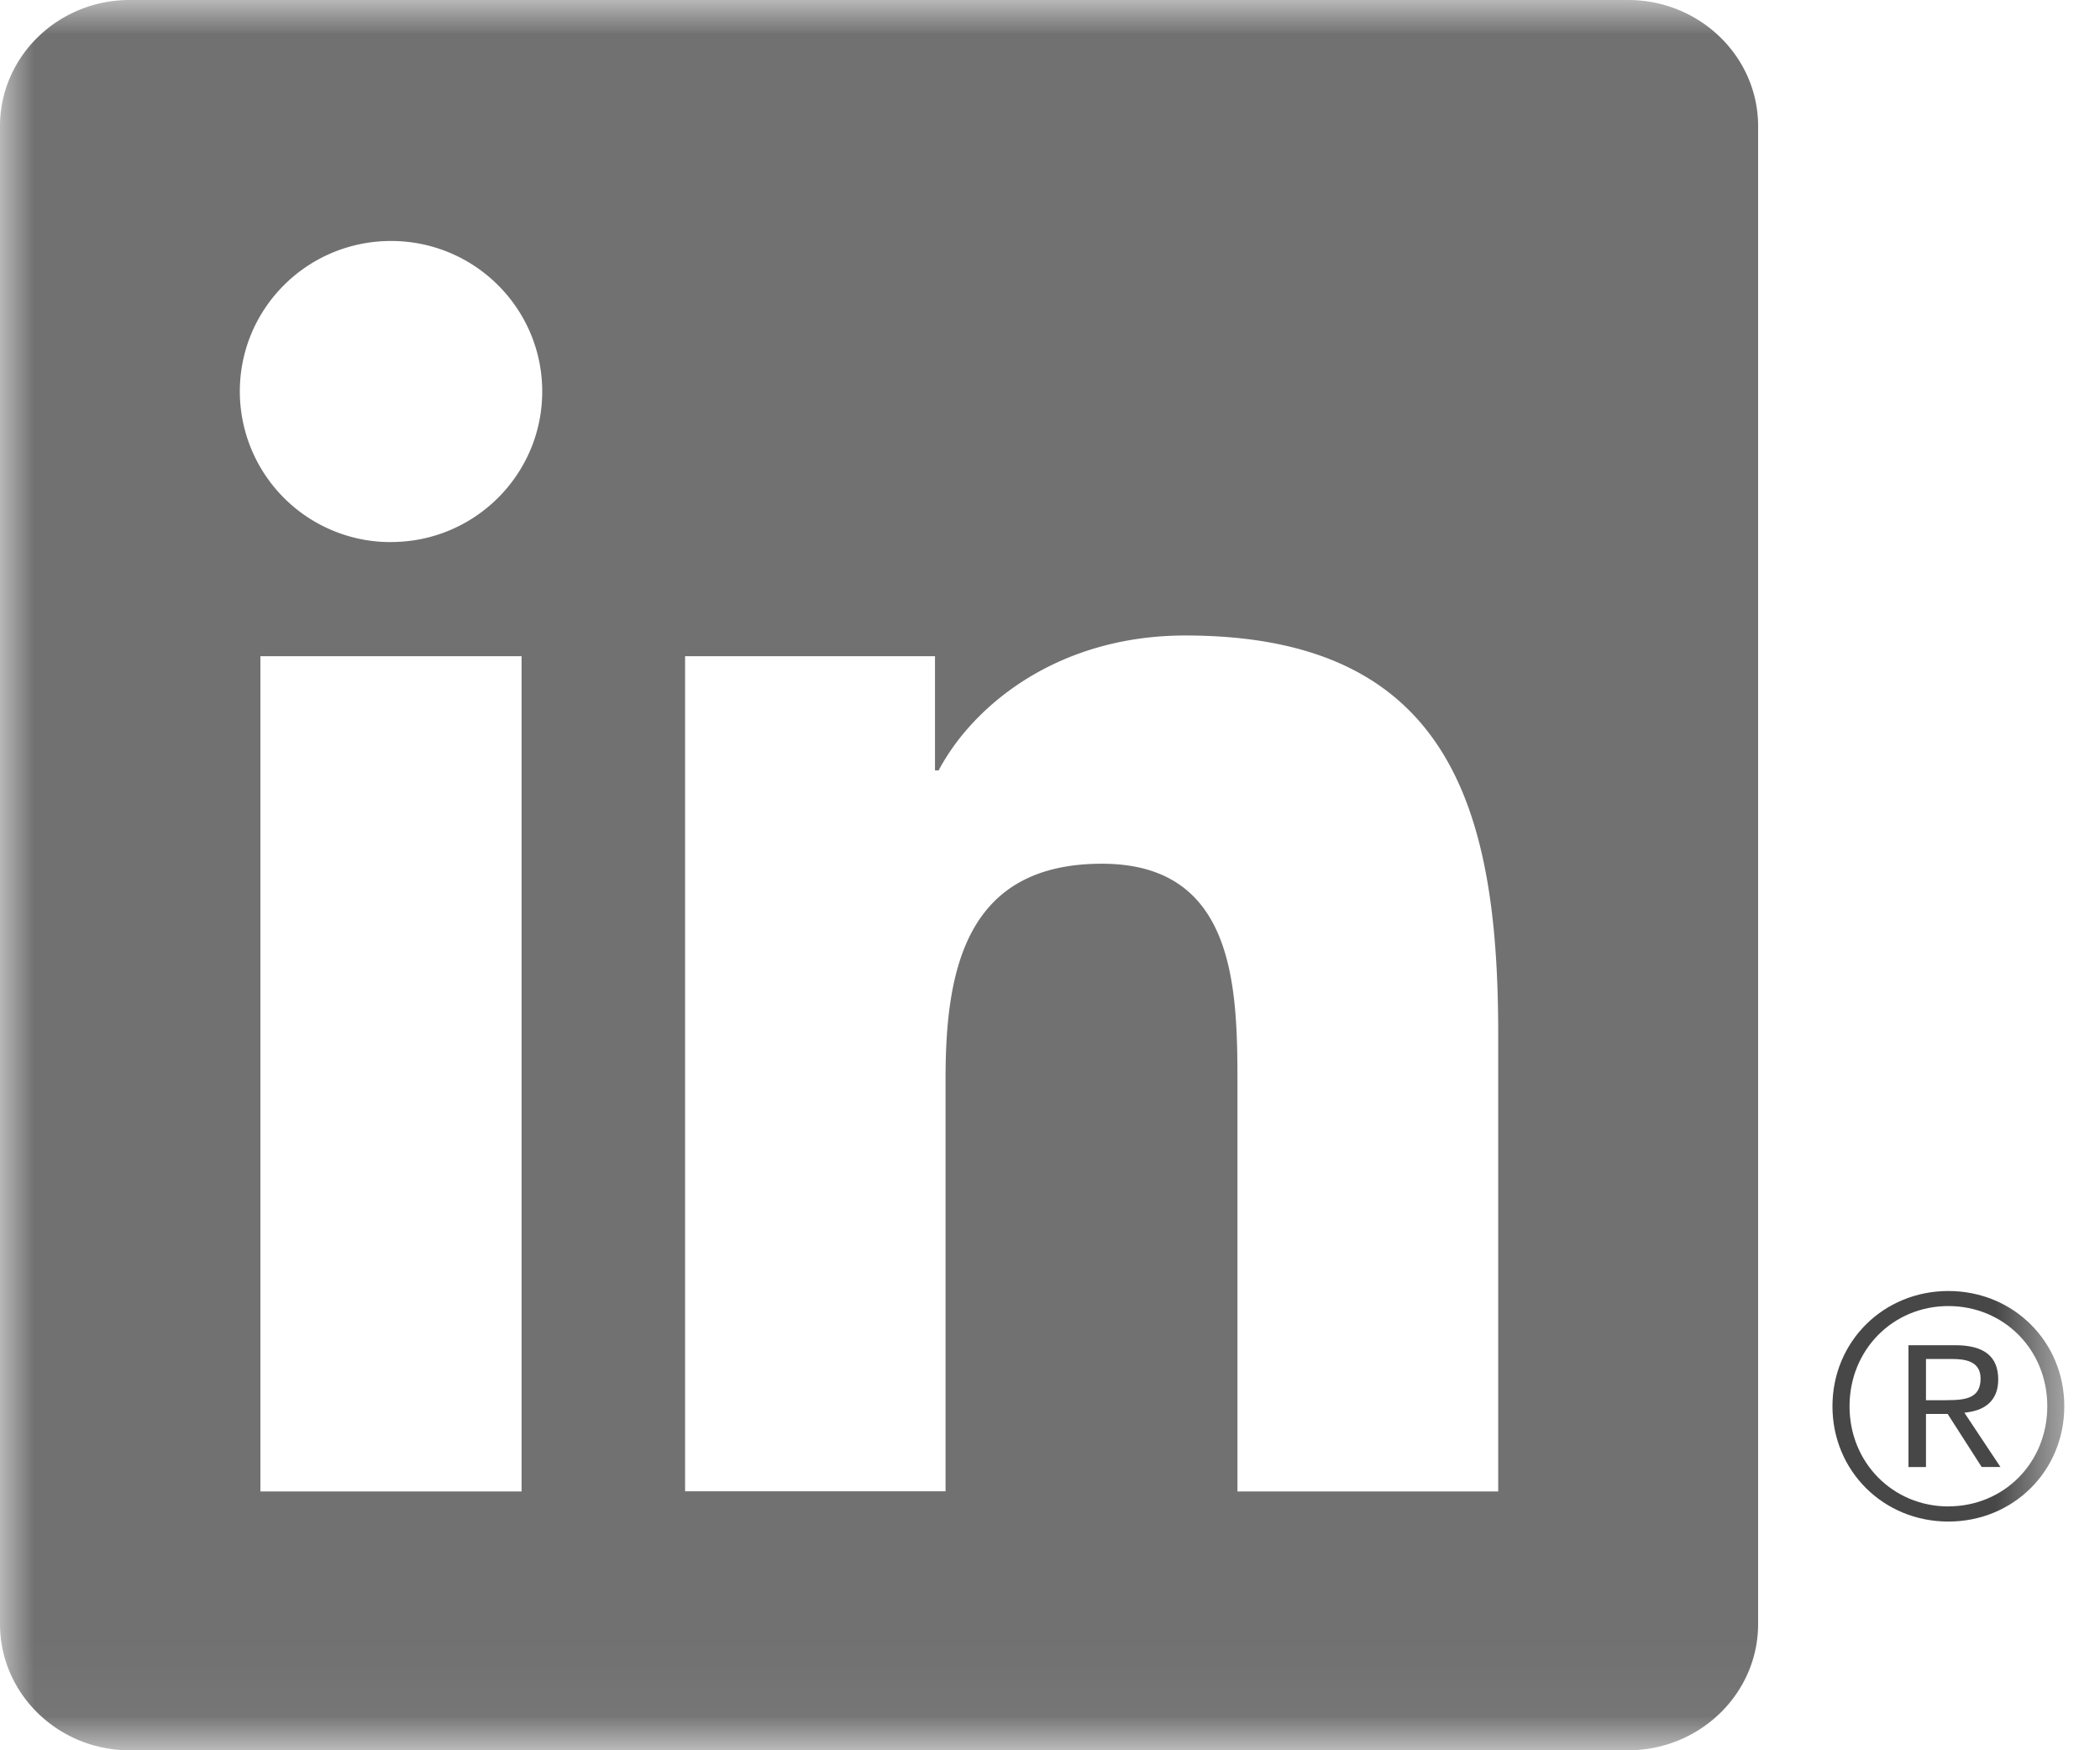<svg xmlns="http://www.w3.org/2000/svg" xmlns:xlink="http://www.w3.org/1999/xlink" width="30" height="25" viewBox="0 0 30 25">
    <defs>
        <path id="a" d="M0 0h29.49v24.958H0z"/>
    </defs>
    <g fill="none" fill-rule="evenodd" opacity=".8">
        <path fill="#1A1919" d="M27.806 20h-.292v-.589h.37c.192 0 .41.031.41.28 0 .285-.22.308-.488.308zm.29.174c.295-.036.45-.198.45-.47 0-.33-.202-.49-.617-.49h-.665v1.74h.25v-.758h.31l.006.01.48.748h.268l-.515-.775.033-.005z"/>
        <g>
            <mask id="b" fill="#fff">
                <use xlink:href="#a"/>
            </mask>
            <path fill="#1A1919" d="M27.834 21.517c-.79 0-1.412-.623-1.412-1.43 0-.809.621-1.432 1.412-1.432.793 0 1.413.623 1.413 1.431s-.62 1.43-1.413 1.43zm0-3.077c-.928 0-1.656.723-1.656 1.646 0 .924.728 1.647 1.656 1.647.928 0 1.656-.723 1.656-1.647 0-.923-.728-1.646-1.656-1.646z" mask="url(#b)"/>
            <path fill="#4D4D4D" d="M21.403 21.303h-3.725V15.5c0-1.384-.024-3.163-1.936-3.163-1.939 0-2.234 1.507-2.234 3.064v5.9H9.787V9.373h3.57v1.631h.052c.497-.938 1.712-1.927 3.524-1.927 3.773 0 4.47 2.47 4.47 5.684v6.543zM5.587 7.743a2.154 2.154 0 0 1-2.161-2.151c0-1.187.964-2.15 2.161-2.15 1.192 0 2.159.963 2.159 2.15 0 1.187-.967 2.15-2.159 2.15zm-1.866 13.56h3.73V9.373H3.72v11.93zM23.258 0H1.852C.83 0 0 .807 0 1.803v21.393C0 24.192.83 25 1.852 25h21.406c1.024 0 1.858-.808 1.858-1.804V1.803C25.116.807 24.282 0 23.258 0z" mask="url(#b)"/>
        </g>
    </g>
</svg>
